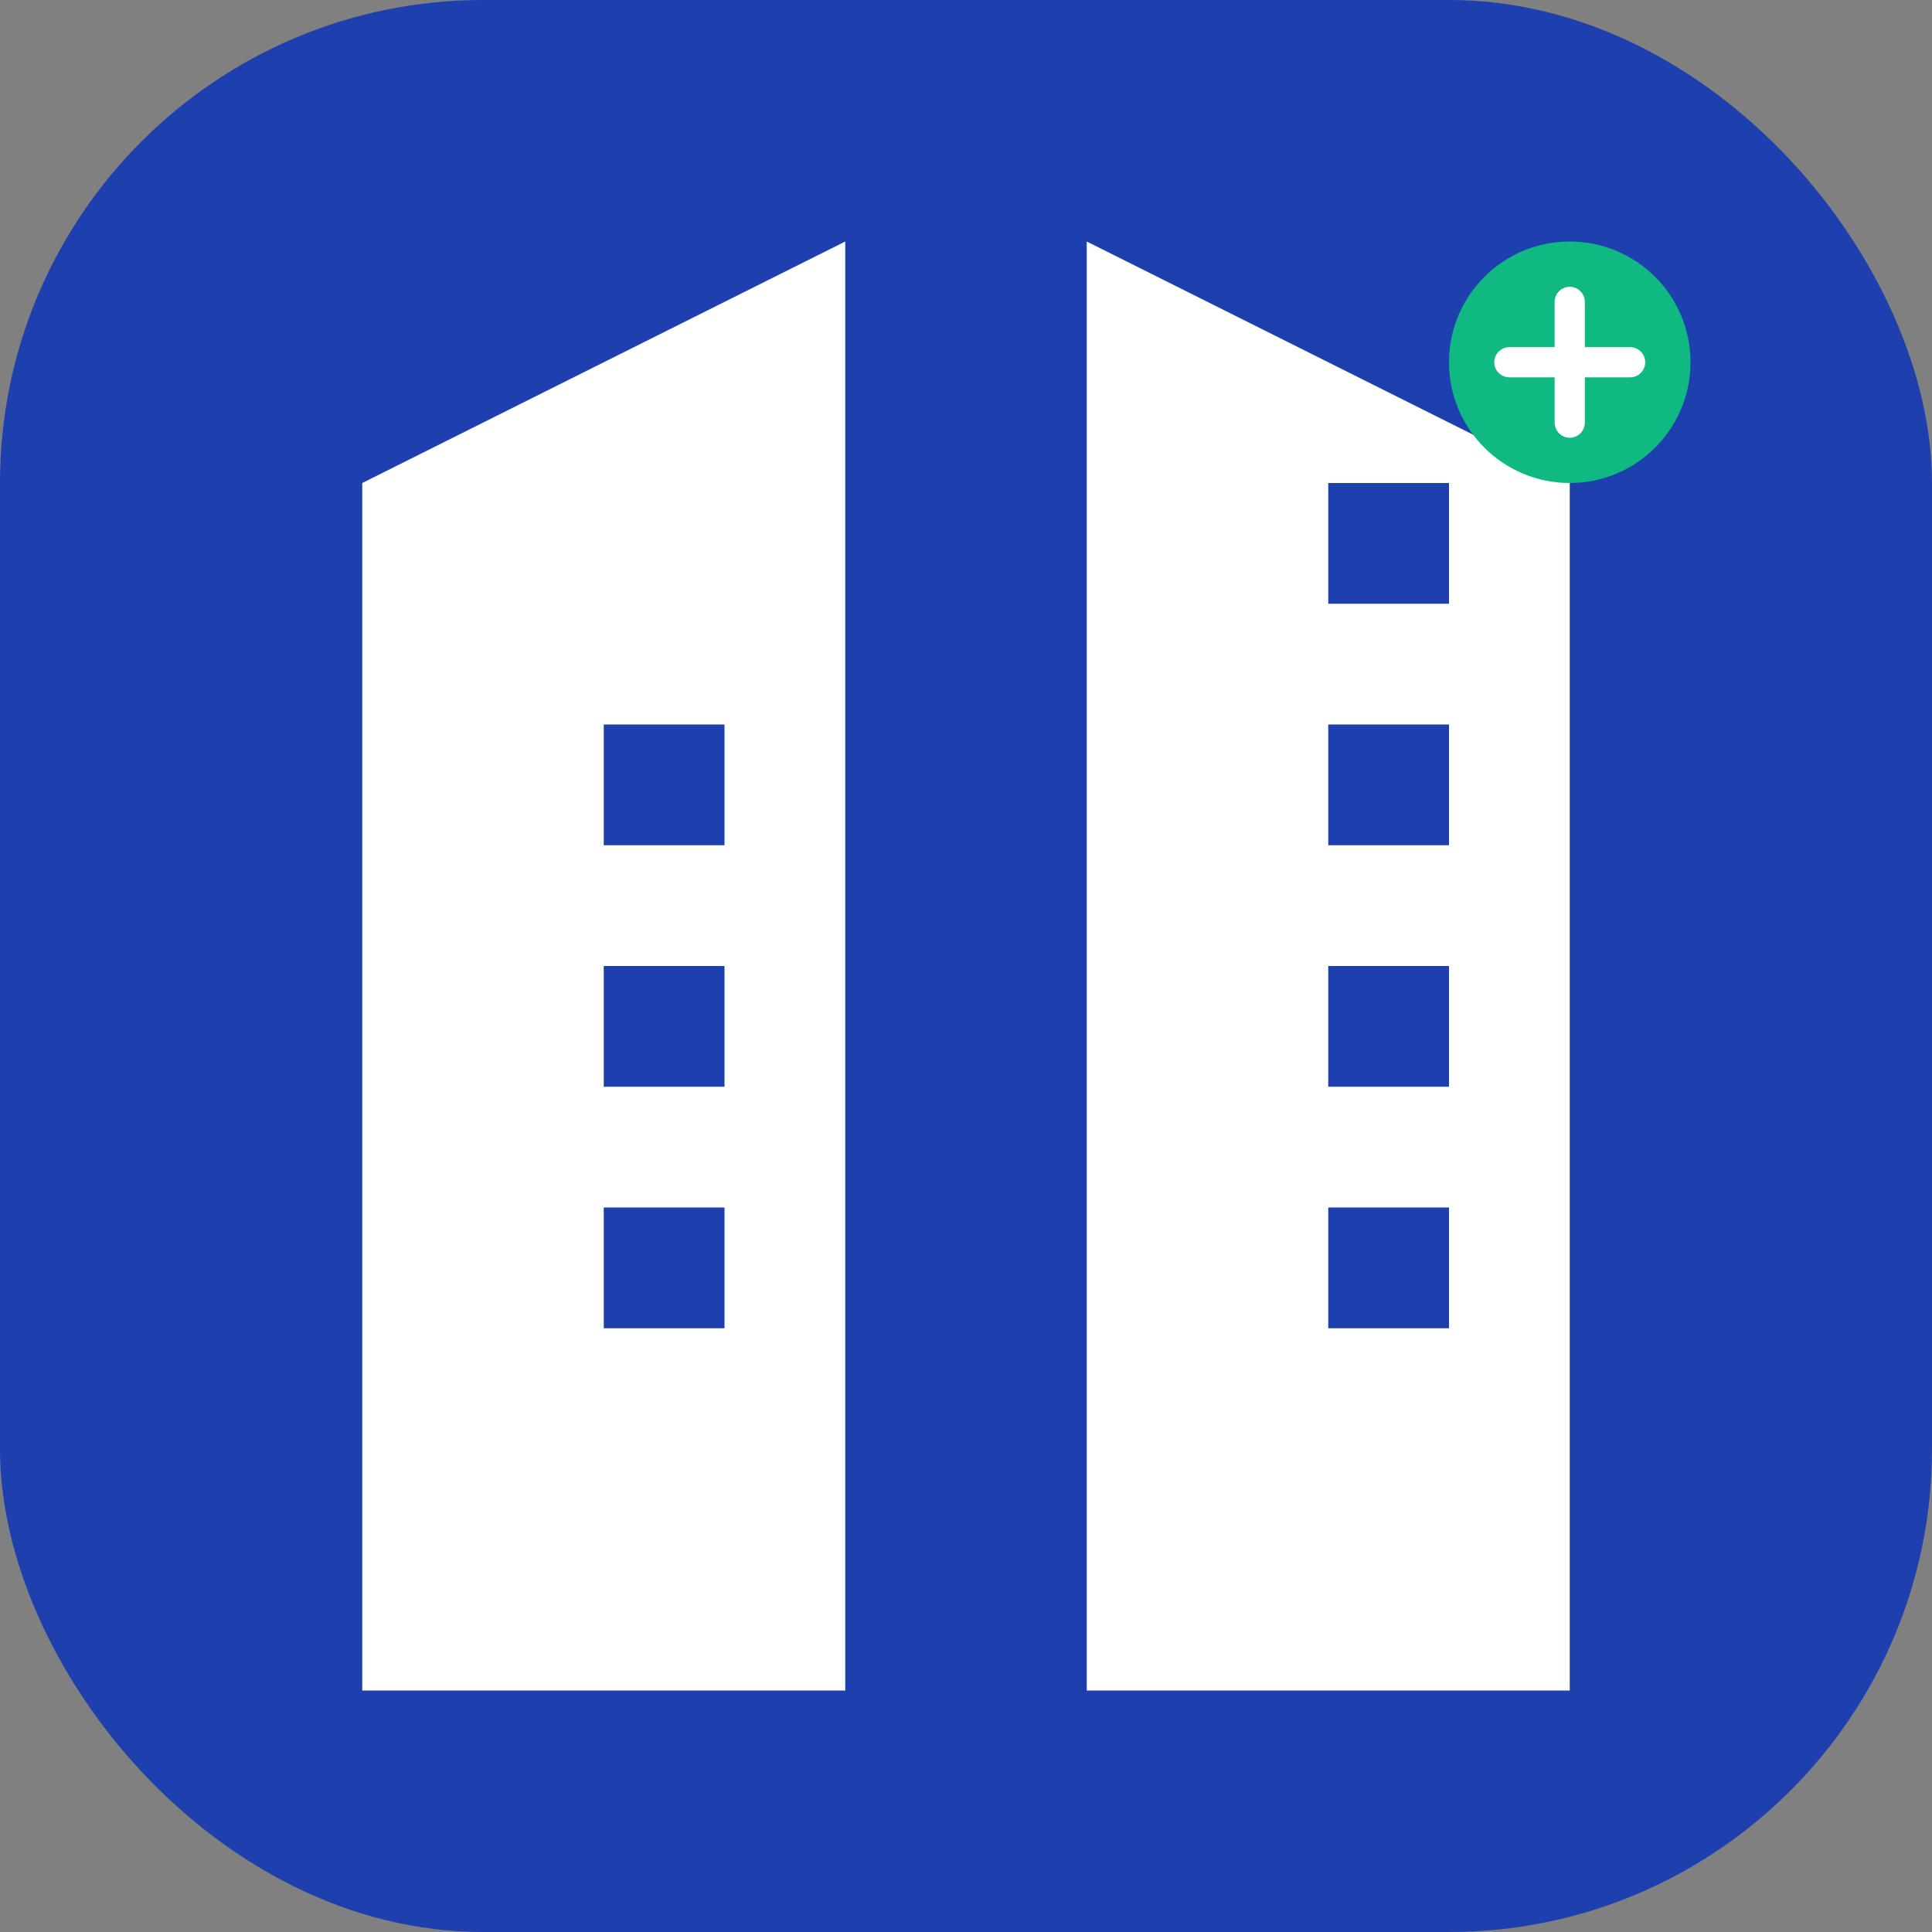<svg width="32" height="32" viewBox="0 0 32 32" fill="none" xmlns="http://www.w3.org/2000/svg">
  <rect x="0" y="0" width="32" height="32" fill="#808080" stroke="none"/>
  <rect width="32" height="32" rx="8" fill="#1E40AF"/>
  <!-- Building2 icon design -->
  <path d="M6 28V8l8-4v24H6z" fill="white"/>
  <path d="M18 28V4l8 4v20h-8z" fill="white"/>
  <path d="M10 12h2v2h-2v-2zm0 4h2v2h-2v-2zm0 4h2v2h-2v-2z" fill="#1E40AF"/>
  <path d="M22 8h2v2h-2V8zm0 4h2v2h-2v-2zm0 4h2v2h-2v-2zm0 4h2v2h-2v-2z" fill="#1E40AF"/>
  <!-- Privacy indicator -->
  <circle cx="26" cy="6" r="2" fill="#10B981"/>
  <path d="M25 6h2M26 5v2" stroke="white" stroke-width="0.5" stroke-linecap="round"/>
</svg>
